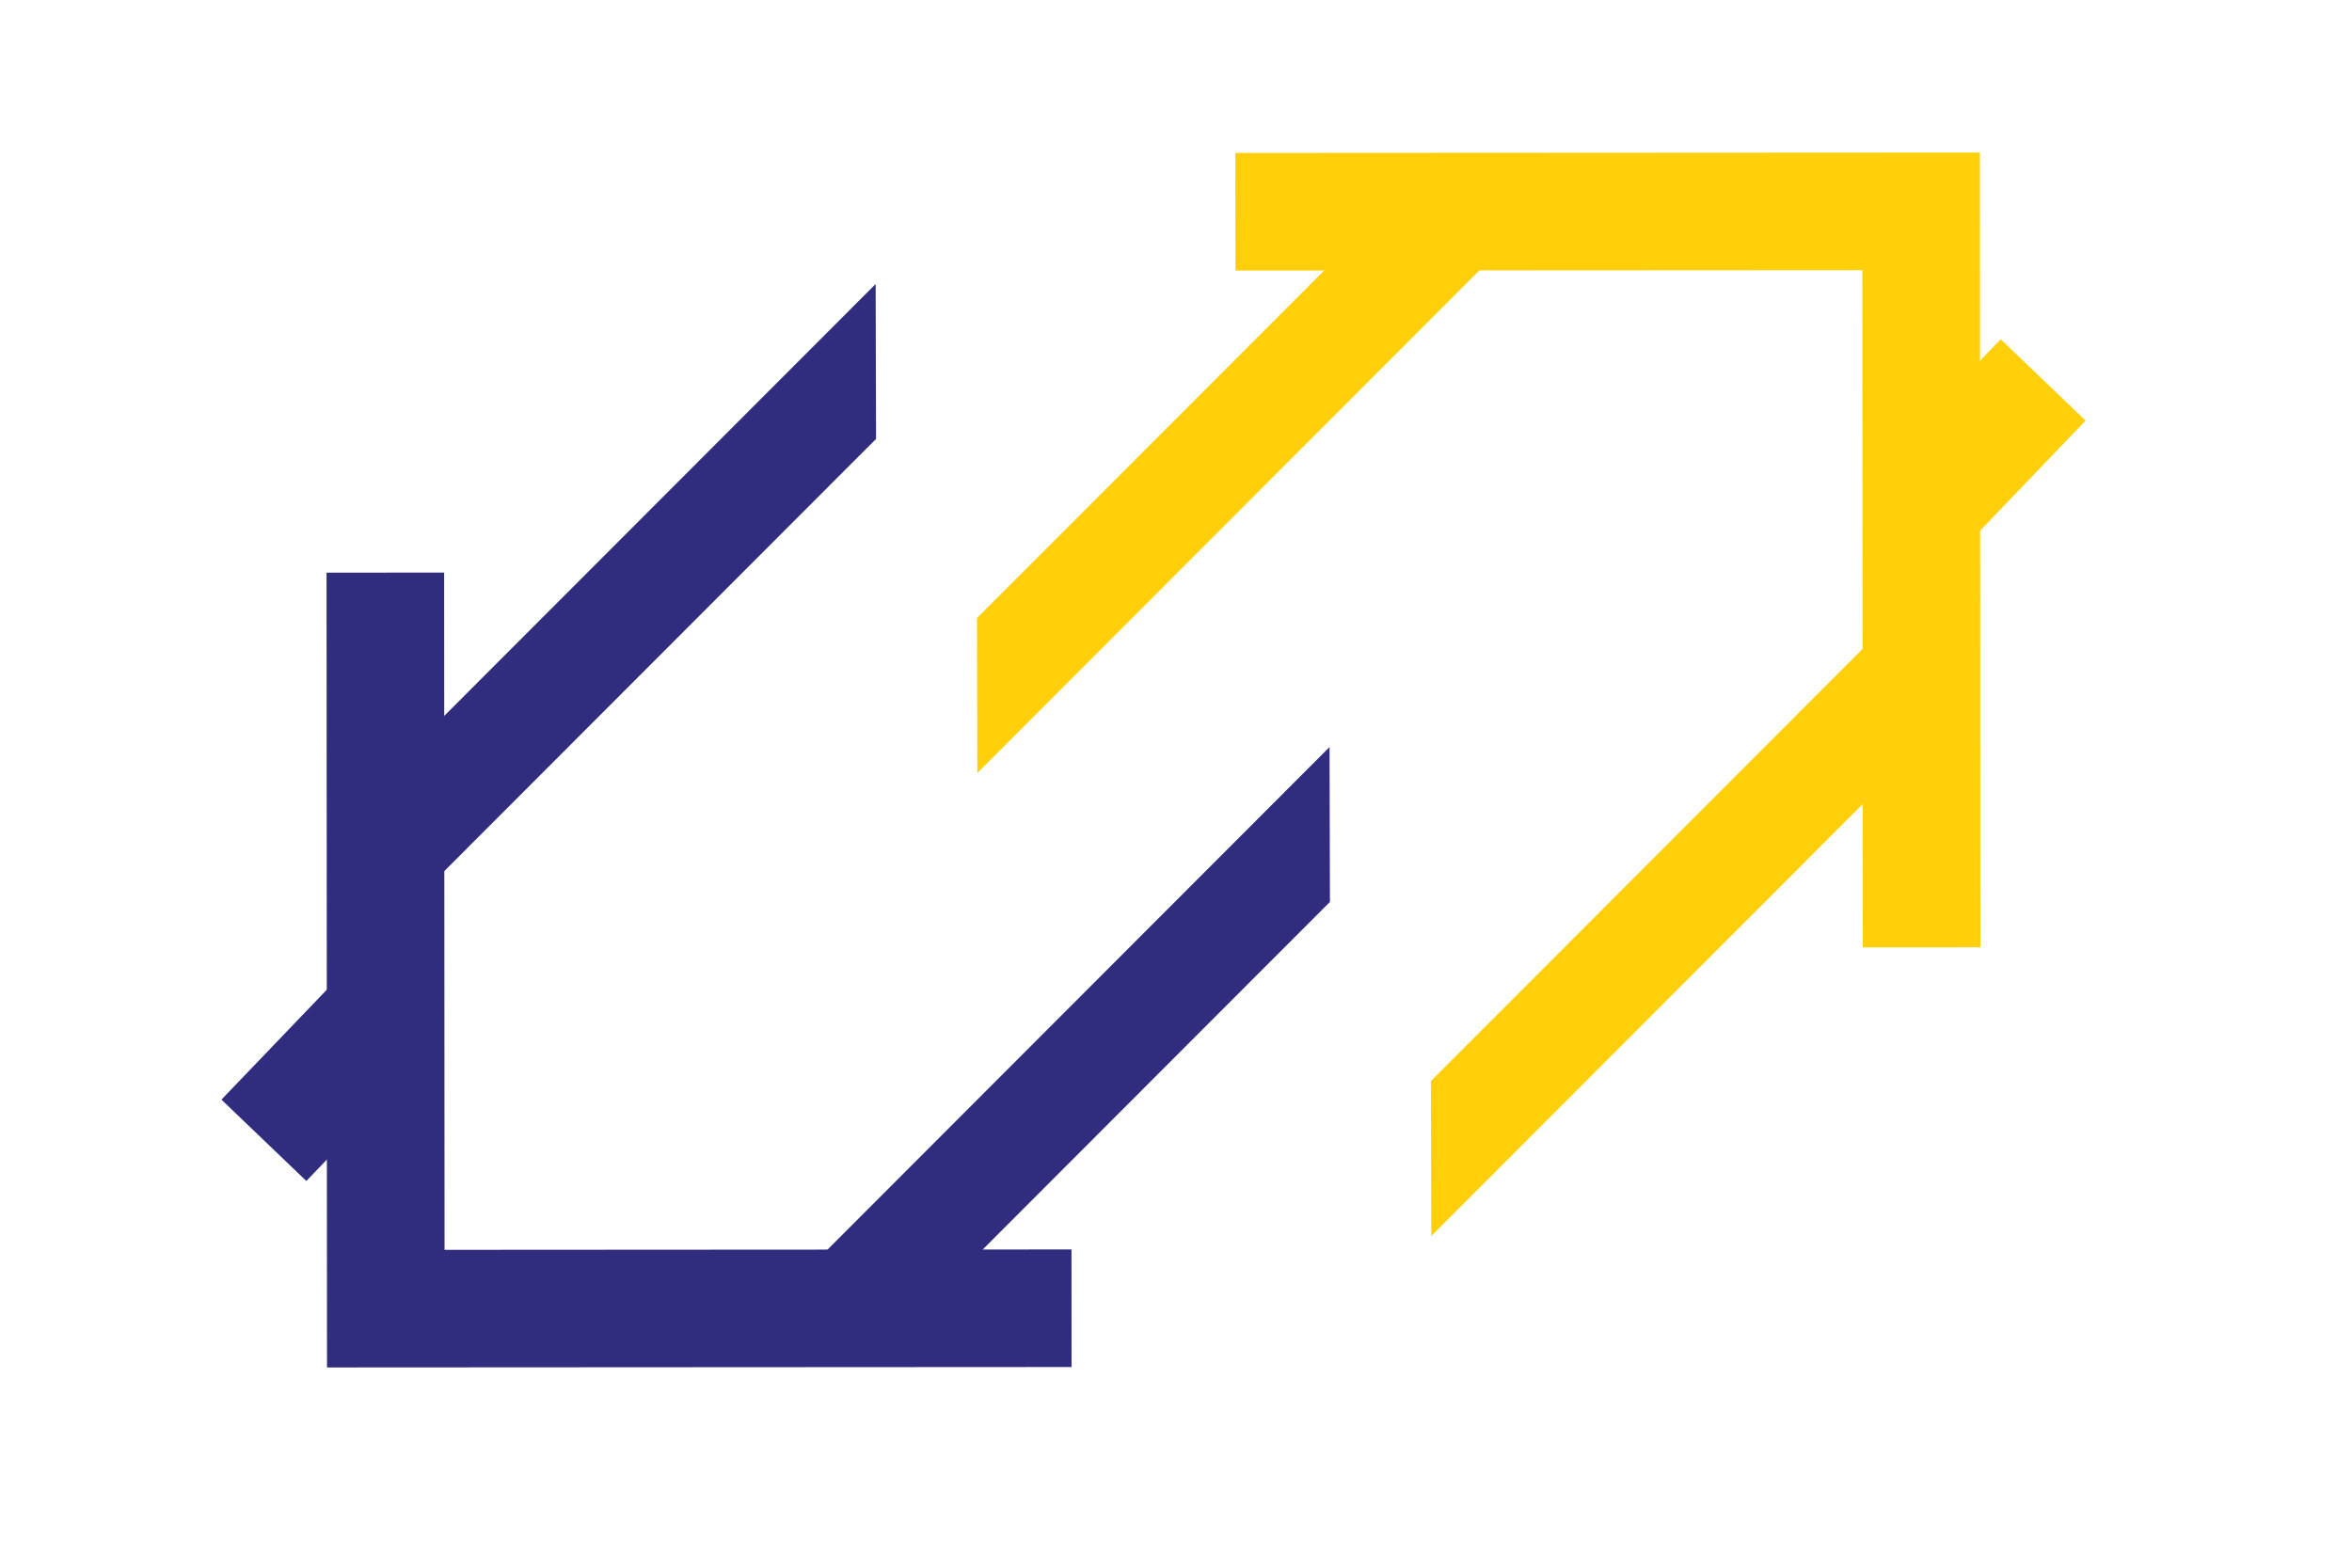<?xml version="1.0" encoding="utf-8"?>
<!-- Generator: Adobe Illustrator 16.0.0, SVG Export Plug-In . SVG Version: 6.00 Build 0)  -->
<!DOCTYPE svg PUBLIC "-//W3C//DTD SVG 1.1//EN" "http://www.w3.org/Graphics/SVG/1.1/DTD/svg11.dtd">
<svg version="1.1" id="Layer_1" xmlns="http://www.w3.org/2000/svg" xmlns:xlink="http://www.w3.org/1999/xlink" x="0px" y="0px"
	 width="300px" height="200px" viewBox="0 0 300 200" enable-background="new 0 0 300 200" xml:space="preserve">
<g>
	<line fill="none" x1="111.949" y1="43.325" x2="111.949" y2="52.348"/>
	<g>
		<polygon fill="#FFD009" points="237.547,34.468 237.598,120.868 252.598,120.858 252.539,19.461 157.57,19.514 157.58,34.514 		
			"/>
		<polygon fill="#FFD009" points="182.561,157.679 249.318,90.844 239.412,80.949 182.51,137.919 		"/>
		<polygon fill="#FFD009" points="190.799,32.395 180.895,22.502 124.614,78.851 124.663,98.614 		"/>
		
			<rect x="244.827" y="45.126" transform="matrix(0.722 0.692 -0.692 0.722 109.65 -158.721)" fill="#FFD009" width="15.001" height="23.91"/>
	</g>
	<g>
		<polygon fill="#302D7F" points="56.703,159.448 56.651,73.048 41.651,73.056 41.71,174.454 136.678,174.401 136.668,159.401 		"/>
		<polygon fill="#302D7F" points="111.69,36.235 44.933,103.071 54.838,112.968 111.74,55.997 		"/>
		<polygon fill="#302D7F" points="103.451,161.521 113.356,171.413 169.635,115.063 169.586,95.303 		"/>
		
			<rect x="34.415" y="124.89" transform="matrix(-0.722 -0.692 0.692 -0.722 -22.502 264.653)" fill="#302D7F" width="15.001" height="23.912"/>
	</g>
</g>
</svg>
